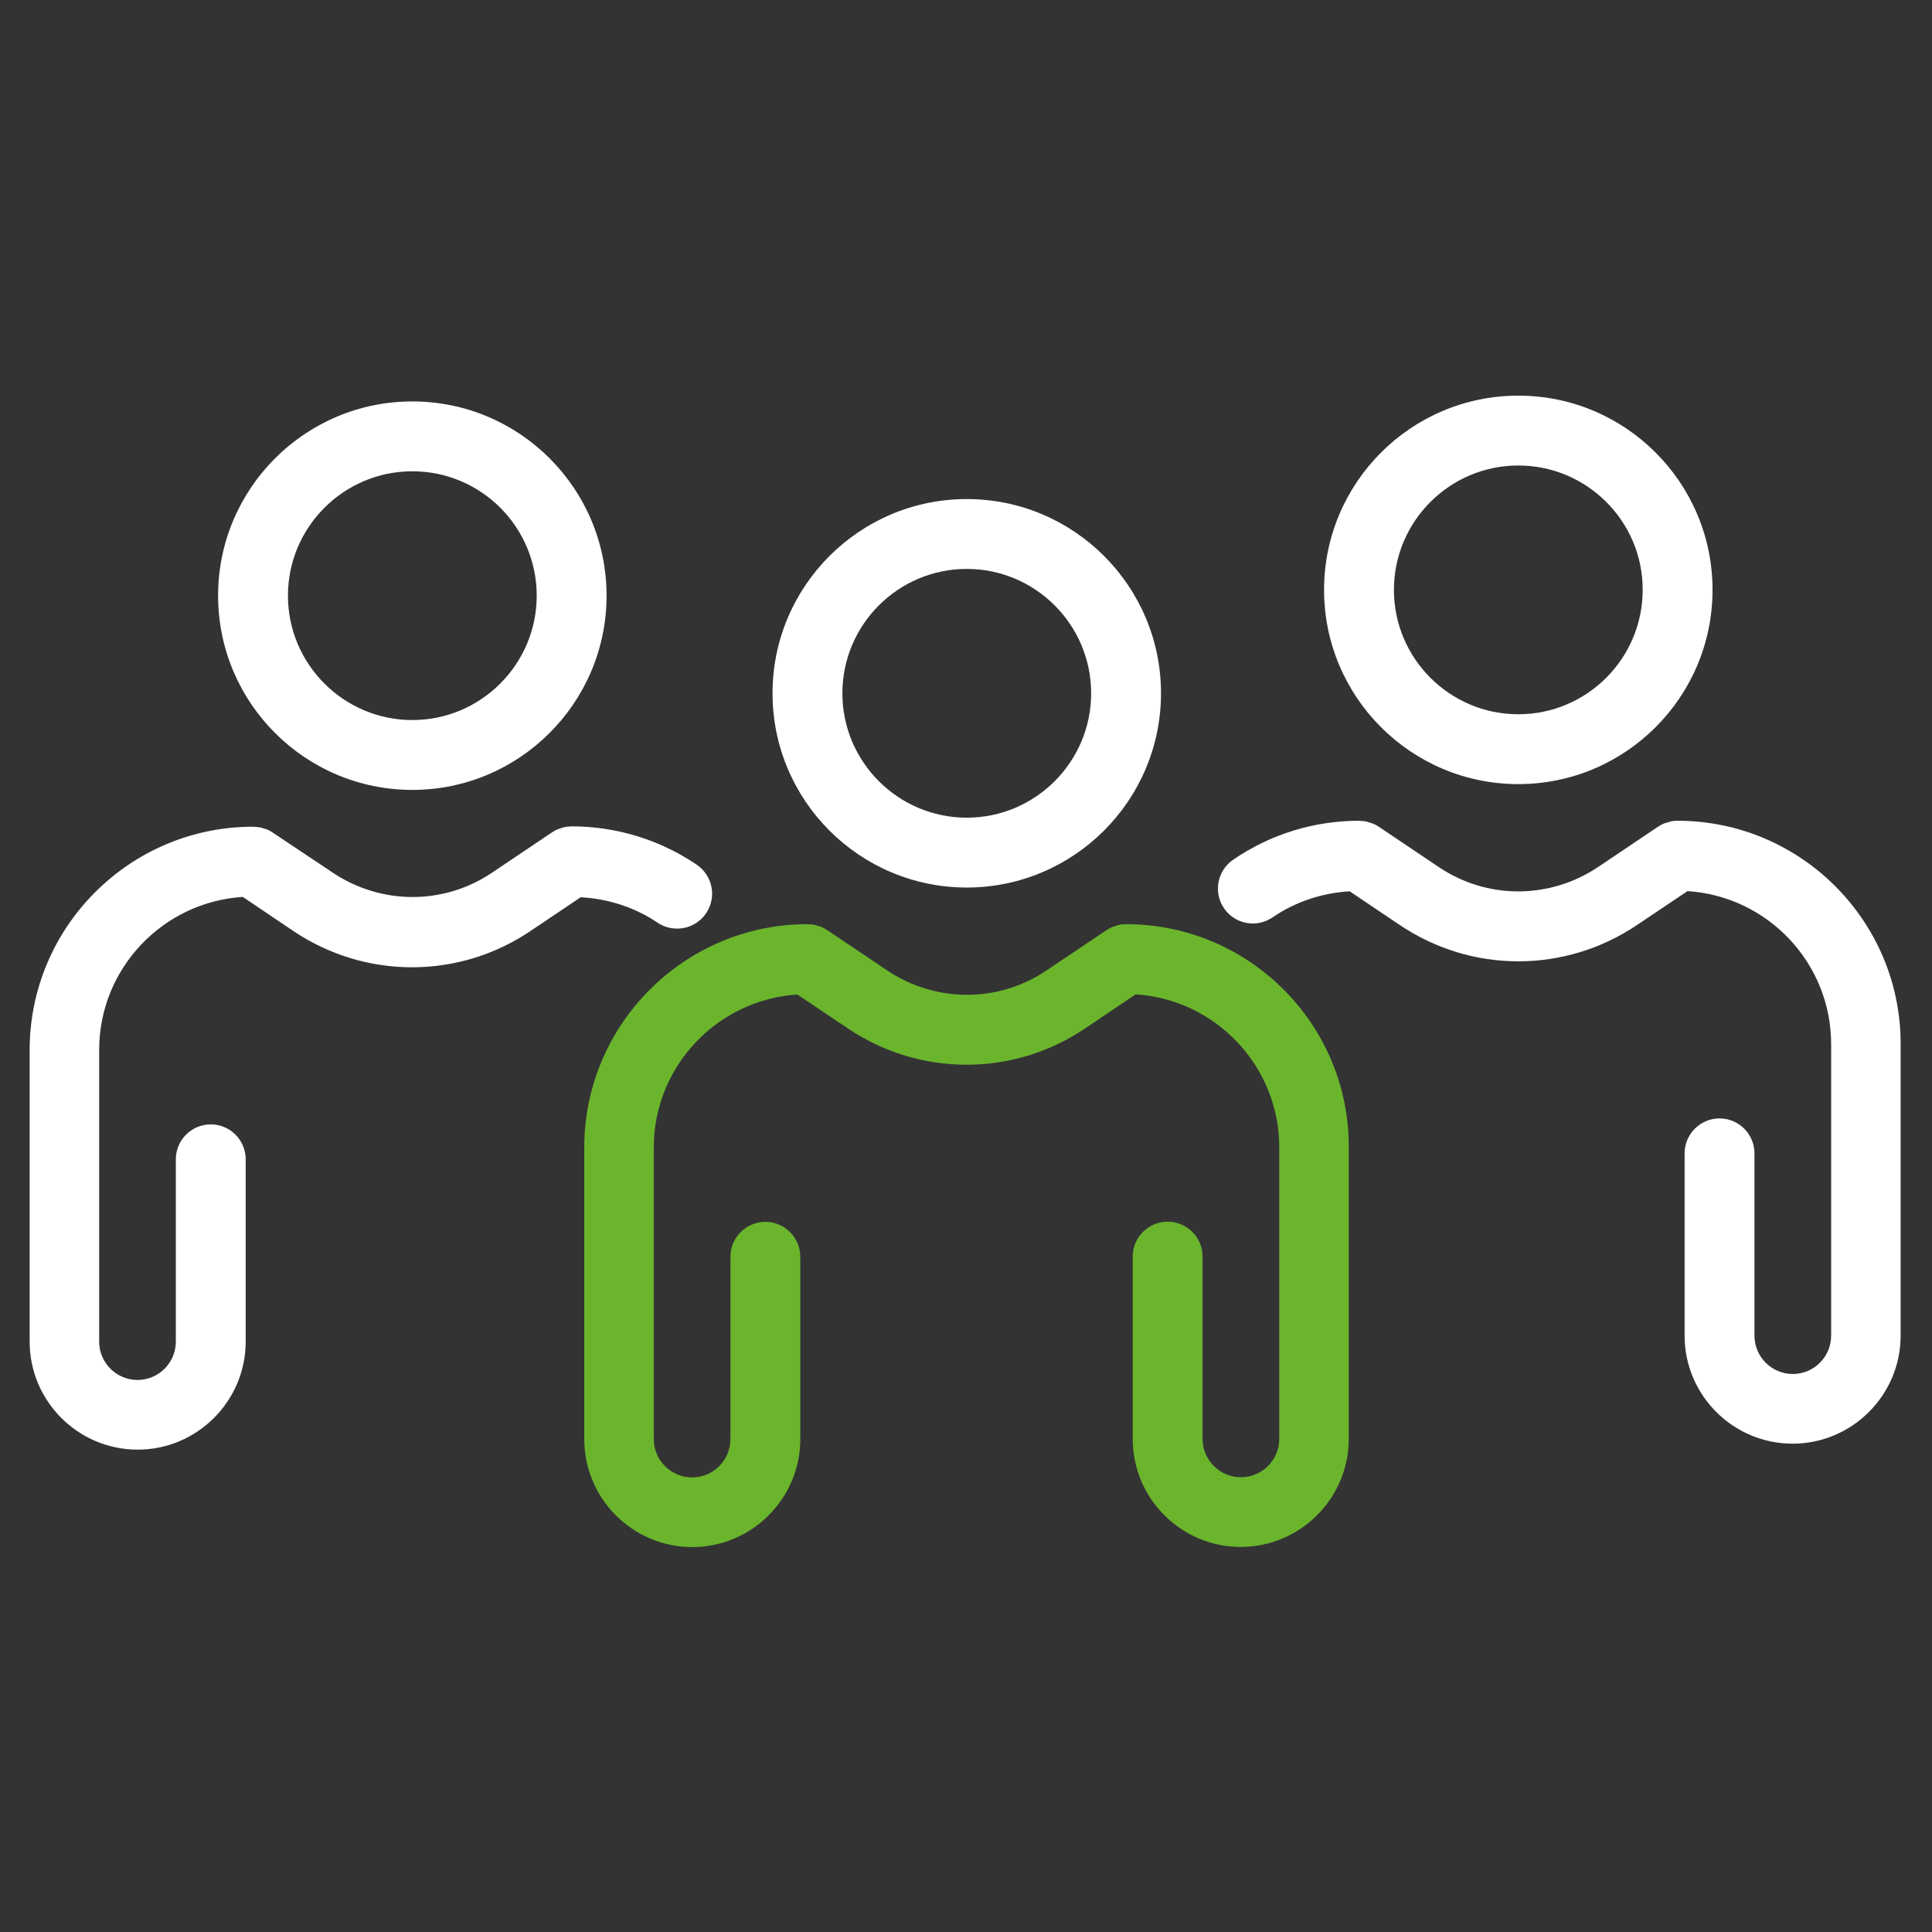 <?xml version="1.0" encoding="utf-8"?>
<!-- Generator: Adobe Illustrator 24.0.1, SVG Export Plug-In . SVG Version: 6.00 Build 0)  -->
<svg version="1.1" id="Layer_1" xmlns="http://www.w3.org/2000/svg" xmlns:xlink="http://www.w3.org/1999/xlink" x="0px" y="0px"
	 viewBox="0 0 113.39 113.39" style="enable-background:new 0 0 113.39 113.39;" xml:space="preserve">
<rect x="0" y="0" width="113.39" height="113.39" fill="#333333" stroke="none"/>
<style type="text/css">
	.st0{fill:#FFFFFF;}
	.st1{fill:#6BB52D;}
</style>
<g>
	<path class="st0" d="M24.2,46.36c-6.29,0-11.4-5.11-11.4-11.4c0-6.29,5.11-11.4,11.4-11.4c6.29,0,11.4,5.11,11.4,11.4
		C35.6,41.25,30.48,46.36,24.2,46.36z M24.2,27.66c-4.03,0-7.3,3.28-7.3,7.3c0,4.03,3.28,7.3,7.3,7.3c4.03,0,7.3-3.28,7.3-7.3
		C31.5,30.93,28.23,27.66,24.2,27.66z"/>
	<path class="st0" d="M56.74,52.09c-6.29,0-11.4-5.11-11.4-11.4c0-6.29,5.11-11.4,11.4-11.4c6.29,0,11.4,5.11,11.4,11.4
		C68.14,46.98,63.02,52.09,56.74,52.09z M56.74,33.39c-4.03,0-7.3,3.28-7.3,7.3c0,4.03,3.28,7.3,7.3,7.3c4.03,0,7.3-3.28,7.3-7.3
		C64.04,36.66,60.76,33.39,56.74,33.39z"/>
	<path class="st0" d="M89.11,46.02c-6.29,0-11.4-5.11-11.4-11.4c0-6.29,5.11-11.4,11.4-11.4c6.29,0,11.4,5.11,11.4,11.4
		C100.51,40.91,95.4,46.02,89.11,46.02z M89.11,27.32c-4.03,0-7.3,3.28-7.3,7.3c0,4.03,3.28,7.3,7.3,7.3c4.03,0,7.3-3.28,7.3-7.3
		C96.42,30.6,93.14,27.32,89.11,27.32z"/>
	<g>
		<path class="st0" d="M38.59,54.15c0.35,0.24,0.75,0.35,1.15,0.35c0.66,0,1.3-0.31,1.7-0.9c0.64-0.94,0.39-2.21-0.55-2.85
			c-2.17-1.47-4.71-2.25-7.35-2.25c-0.04,0-0.09,0.01-0.13,0.01c-0.09,0.01-0.18,0.01-0.27,0.03c-0.09,0.02-0.17,0.05-0.25,0.08
			c-0.04,0.02-0.09,0.02-0.13,0.04c-0.13,0.05-0.25,0.12-0.36,0.19l-3.51,2.36c-2.84,1.92-6.52,1.91-9.37,0L16,48.86
			c-0.11-0.08-0.23-0.14-0.36-0.19c-0.04-0.02-0.09-0.03-0.14-0.04c-0.08-0.03-0.16-0.06-0.25-0.07c-0.09-0.02-0.18-0.02-0.27-0.03
			c-0.04,0-0.08-0.01-0.13-0.01c-7.23,0-13.11,5.88-13.11,13.11v17.11c0,3.5,2.85,6.34,6.34,6.34s6.34-2.85,6.34-6.34v-10.7
			c0-1.13-0.92-2.05-2.05-2.05c-1.13,0-2.05,0.92-2.05,2.05v10.7c0,1.24-1.01,2.25-2.25,2.25c-1.24,0-2.25-1.01-2.25-2.25V61.62
			c0-4.77,3.73-8.68,8.43-8.98l2.95,1.99c2.12,1.43,4.55,2.14,6.98,2.14c2.43,0,4.86-0.71,6.97-2.14l2.93-1.97
			C35.71,52.75,37.25,53.25,38.59,54.15z"/>
		<path class="st1" d="M66.09,54.24C66.08,54.24,66.08,54.24,66.09,54.24C66.08,54.24,66.08,54.24,66.09,54.24
			c-0.02,0-0.03,0-0.04,0c-0.12,0-0.25,0.01-0.37,0.04c-0.08,0.02-0.15,0.04-0.22,0.07c-0.05,0.02-0.11,0.03-0.16,0.05
			c-0.13,0.05-0.25,0.12-0.36,0.19l-3.51,2.36c-2.84,1.92-6.52,1.91-9.37,0l-3.51-2.36c-0.02-0.01-0.03-0.02-0.05-0.03
			c-0.1-0.06-0.2-0.12-0.31-0.16c-0.07-0.03-0.15-0.05-0.23-0.07c-0.05-0.02-0.1-0.04-0.16-0.05c-0.14-0.03-0.28-0.04-0.42-0.04
			c-7.22,0.01-13.09,5.89-13.09,13.11v17.11c0,3.5,2.85,6.34,6.34,6.34s6.34-2.85,6.34-6.34v-10.7c0-1.13-0.92-2.05-2.05-2.05
			c-1.13,0-2.05,0.92-2.05,2.05v10.7c0,1.24-1.01,2.25-2.25,2.25c-1.24,0-2.25-1.01-2.25-2.25V67.35c0-4.77,3.73-8.68,8.43-8.98
			l2.95,1.98c2.12,1.43,4.55,2.14,6.98,2.14c2.43,0,4.85-0.71,6.97-2.14l2.95-1.99c4.7,0.3,8.43,4.21,8.43,8.98v17.11
			c0,1.24-1.01,2.25-2.25,2.25c-1.24,0-2.25-1.01-2.25-2.25v-10.7c0-1.13-0.92-2.05-2.05-2.05c-1.13,0-2.05,0.92-2.05,2.05v10.7
			c0,3.5,2.85,6.34,6.34,6.34s6.34-2.85,6.34-6.34V67.35C79.19,60.12,73.31,54.24,66.09,54.24z"/>
		<path class="st0" d="M98.47,48.17c-0.14,0-0.28,0.01-0.41,0.04c-0.06,0.01-0.12,0.04-0.19,0.06c-0.07,0.02-0.13,0.03-0.2,0.06
			c-0.13,0.05-0.25,0.12-0.36,0.19l-3.51,2.36c-2.85,1.91-6.53,1.92-9.37,0l-3.51-2.36c-0.11-0.08-0.23-0.14-0.36-0.19
			c-0.05-0.02-0.11-0.03-0.17-0.05c-0.07-0.02-0.14-0.05-0.22-0.07c-0.11-0.02-0.21-0.03-0.32-0.03c-0.03,0-0.05-0.01-0.08-0.01
			c-2.65,0-5.21,0.79-7.4,2.29c-0.93,0.64-1.17,1.91-0.53,2.85c0.4,0.58,1.04,0.89,1.69,0.89c0.4,0,0.8-0.12,1.16-0.36
			c1.34-0.92,2.9-1.43,4.52-1.53l2.93,1.97c2.12,1.43,4.54,2.14,6.97,2.14c2.43,0,4.86-0.71,6.98-2.14l2.95-1.98
			c4.7,0.3,8.43,4.21,8.43,8.98v17.11c0,1.24-1.01,2.25-2.25,2.25c-1.24,0-2.25-1.01-2.25-2.25v-10.7c0-1.13-0.92-2.05-2.05-2.05
			c-1.13,0-2.05,0.92-2.05,2.05v10.7c0,3.5,2.85,6.34,6.34,6.34s6.34-2.85,6.34-6.34V61.28C111.56,54.06,105.69,48.18,98.47,48.17z"
			/>
	</g>
</g>
</svg>
